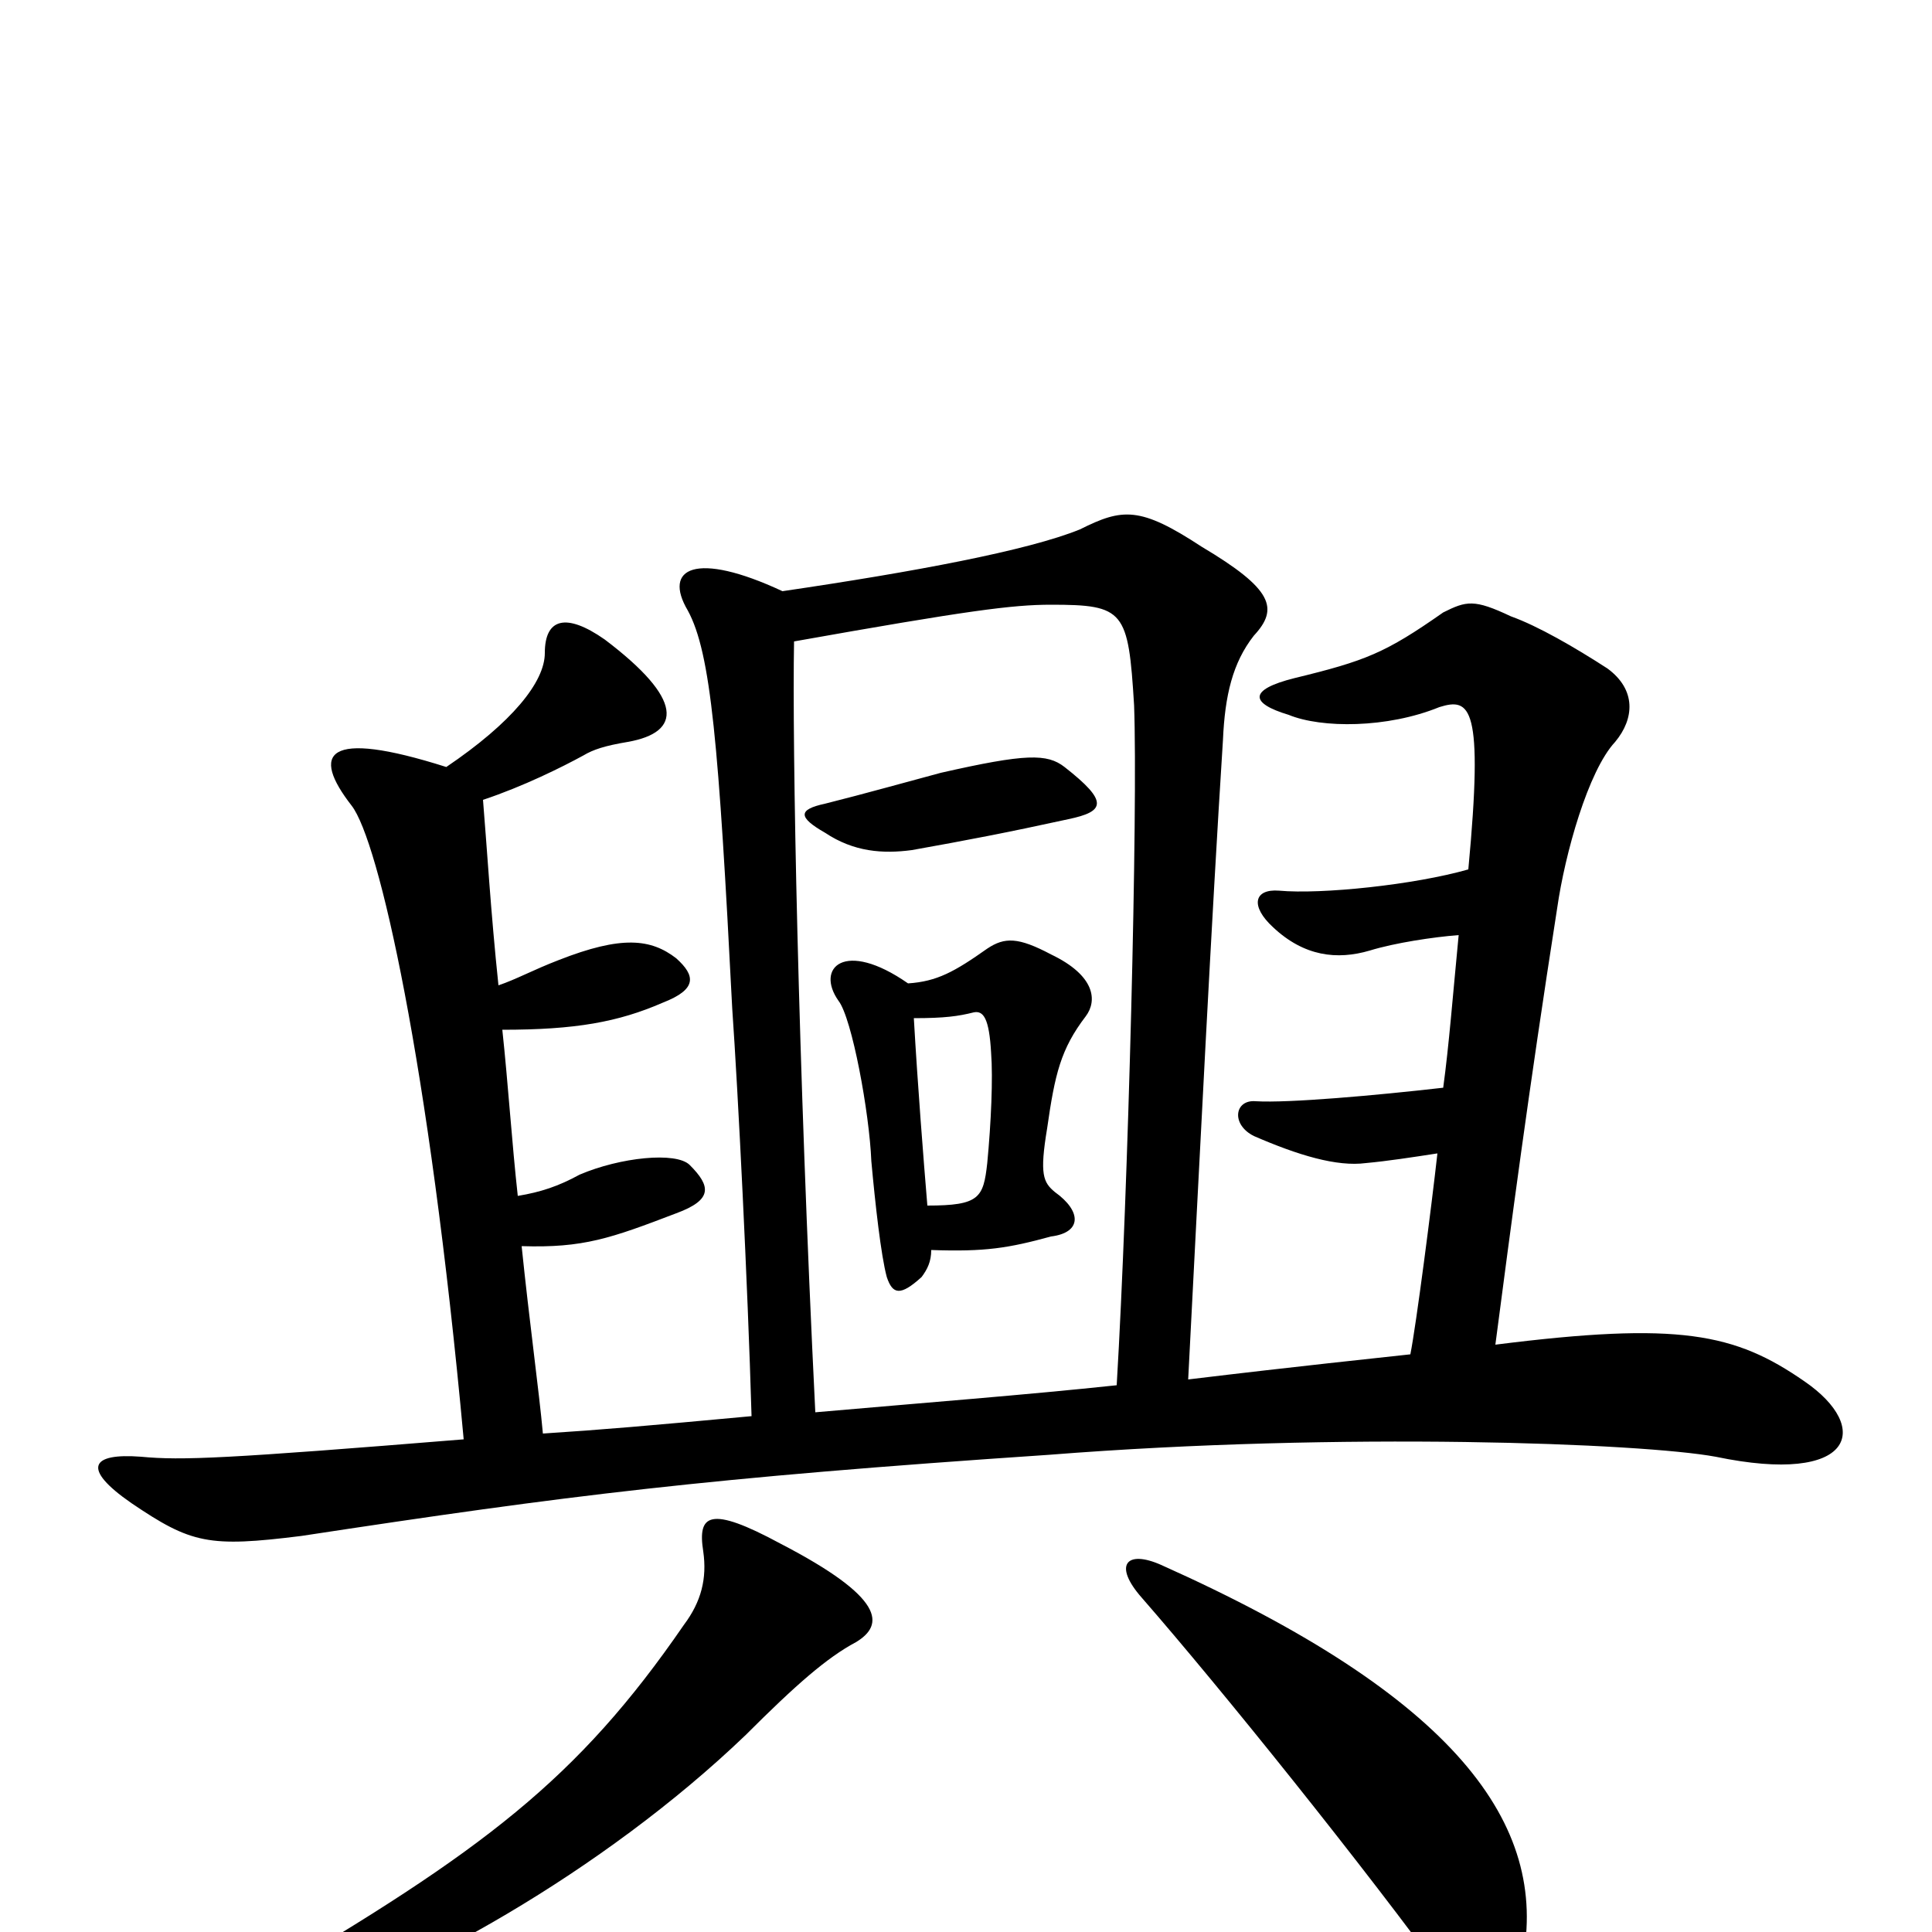 <svg xmlns="http://www.w3.org/2000/svg" viewBox="0 -1000 1000 1000">
	<path fill="#000000" d="M482 -353C510 -352 522 -354 544 -360C560 -362 560 -373 546 -383C540 -388 538 -392 542 -416C546 -444 549 -457 562 -474C568 -482 567 -495 544 -506C527 -515 520 -515 511 -509C494 -497 485 -492 470 -491C437 -514 422 -499 434 -482C441 -473 450 -424 451 -399C453 -377 456 -350 459 -339C462 -330 466 -329 477 -339C480 -343 482 -347 482 -353ZM473 -473C489 -473 496 -474 504 -476C509 -477 512 -473 513 -455C514 -442 513 -419 511 -398C509 -380 507 -376 480 -376C478 -400 475 -438 473 -473ZM427 -584C413 -581 413 -577 427 -569C442 -559 457 -558 472 -560C500 -565 521 -569 553 -576C572 -580 574 -585 551 -603C542 -610 531 -610 487 -600C472 -596 447 -589 427 -584ZM411 -668C501 -684 524 -687 544 -687C582 -687 584 -684 587 -635C589 -581 584 -384 578 -283C531 -278 479 -274 422 -269C413 -451 410 -615 411 -668ZM389 -267C335 -262 312 -260 281 -258C279 -280 274 -316 270 -355C302 -354 316 -359 350 -372C369 -379 368 -386 357 -397C350 -404 321 -401 300 -392C289 -386 280 -383 268 -381C265 -408 263 -439 260 -467C298 -467 320 -471 343 -481C361 -488 360 -495 350 -504C337 -514 322 -516 289 -503C276 -498 267 -493 258 -490C254 -528 252 -562 250 -586C271 -593 291 -603 302 -609C307 -612 313 -614 325 -616C353 -621 354 -638 313 -669C293 -683 282 -680 282 -662C282 -647 265 -626 231 -603C168 -623 161 -610 182 -583C196 -565 222 -451 240 -255C117 -245 94 -244 73 -246C47 -248 42 -240 68 -222C99 -201 108 -199 156 -205C294 -226 365 -235 543 -247C695 -259 850 -253 888 -246C960 -231 969 -261 934 -285C898 -310 869 -316 774 -304C782 -365 791 -434 806 -530C810 -558 822 -601 836 -616C846 -628 847 -643 832 -654C815 -665 796 -676 782 -681C763 -690 759 -689 747 -683C717 -662 707 -658 670 -649C646 -643 647 -636 667 -630C684 -623 718 -623 745 -634C761 -639 768 -635 760 -550C732 -542 684 -537 662 -539C649 -540 647 -531 659 -520C675 -505 692 -503 709 -508C722 -512 742 -515 755 -516C752 -485 750 -459 747 -437C712 -433 667 -429 650 -430C639 -431 637 -418 649 -412C672 -402 692 -396 707 -398C718 -399 731 -401 744 -403C741 -376 733 -314 730 -299C712 -297 673 -293 615 -286C621 -402 627 -523 633 -617C634 -640 638 -657 649 -671C662 -685 659 -695 622 -717C590 -738 581 -737 559 -726C532 -715 473 -704 405 -694C360 -715 343 -706 356 -684C368 -662 372 -615 379 -478C382 -435 387 -336 389 -267ZM364 -197C366 -183 363 -171 354 -159C299 -79 250 -42 134 26C114 38 121 51 146 44C211 25 312 -31 386 -102C412 -128 428 -142 443 -150C458 -159 458 -173 404 -201C367 -221 361 -216 364 -197ZM591 -173C632 -126 706 -34 751 28C764 44 783 43 788 15C802 -56 753 -122 601 -190C583 -198 576 -190 591 -173Z"/>
</svg>